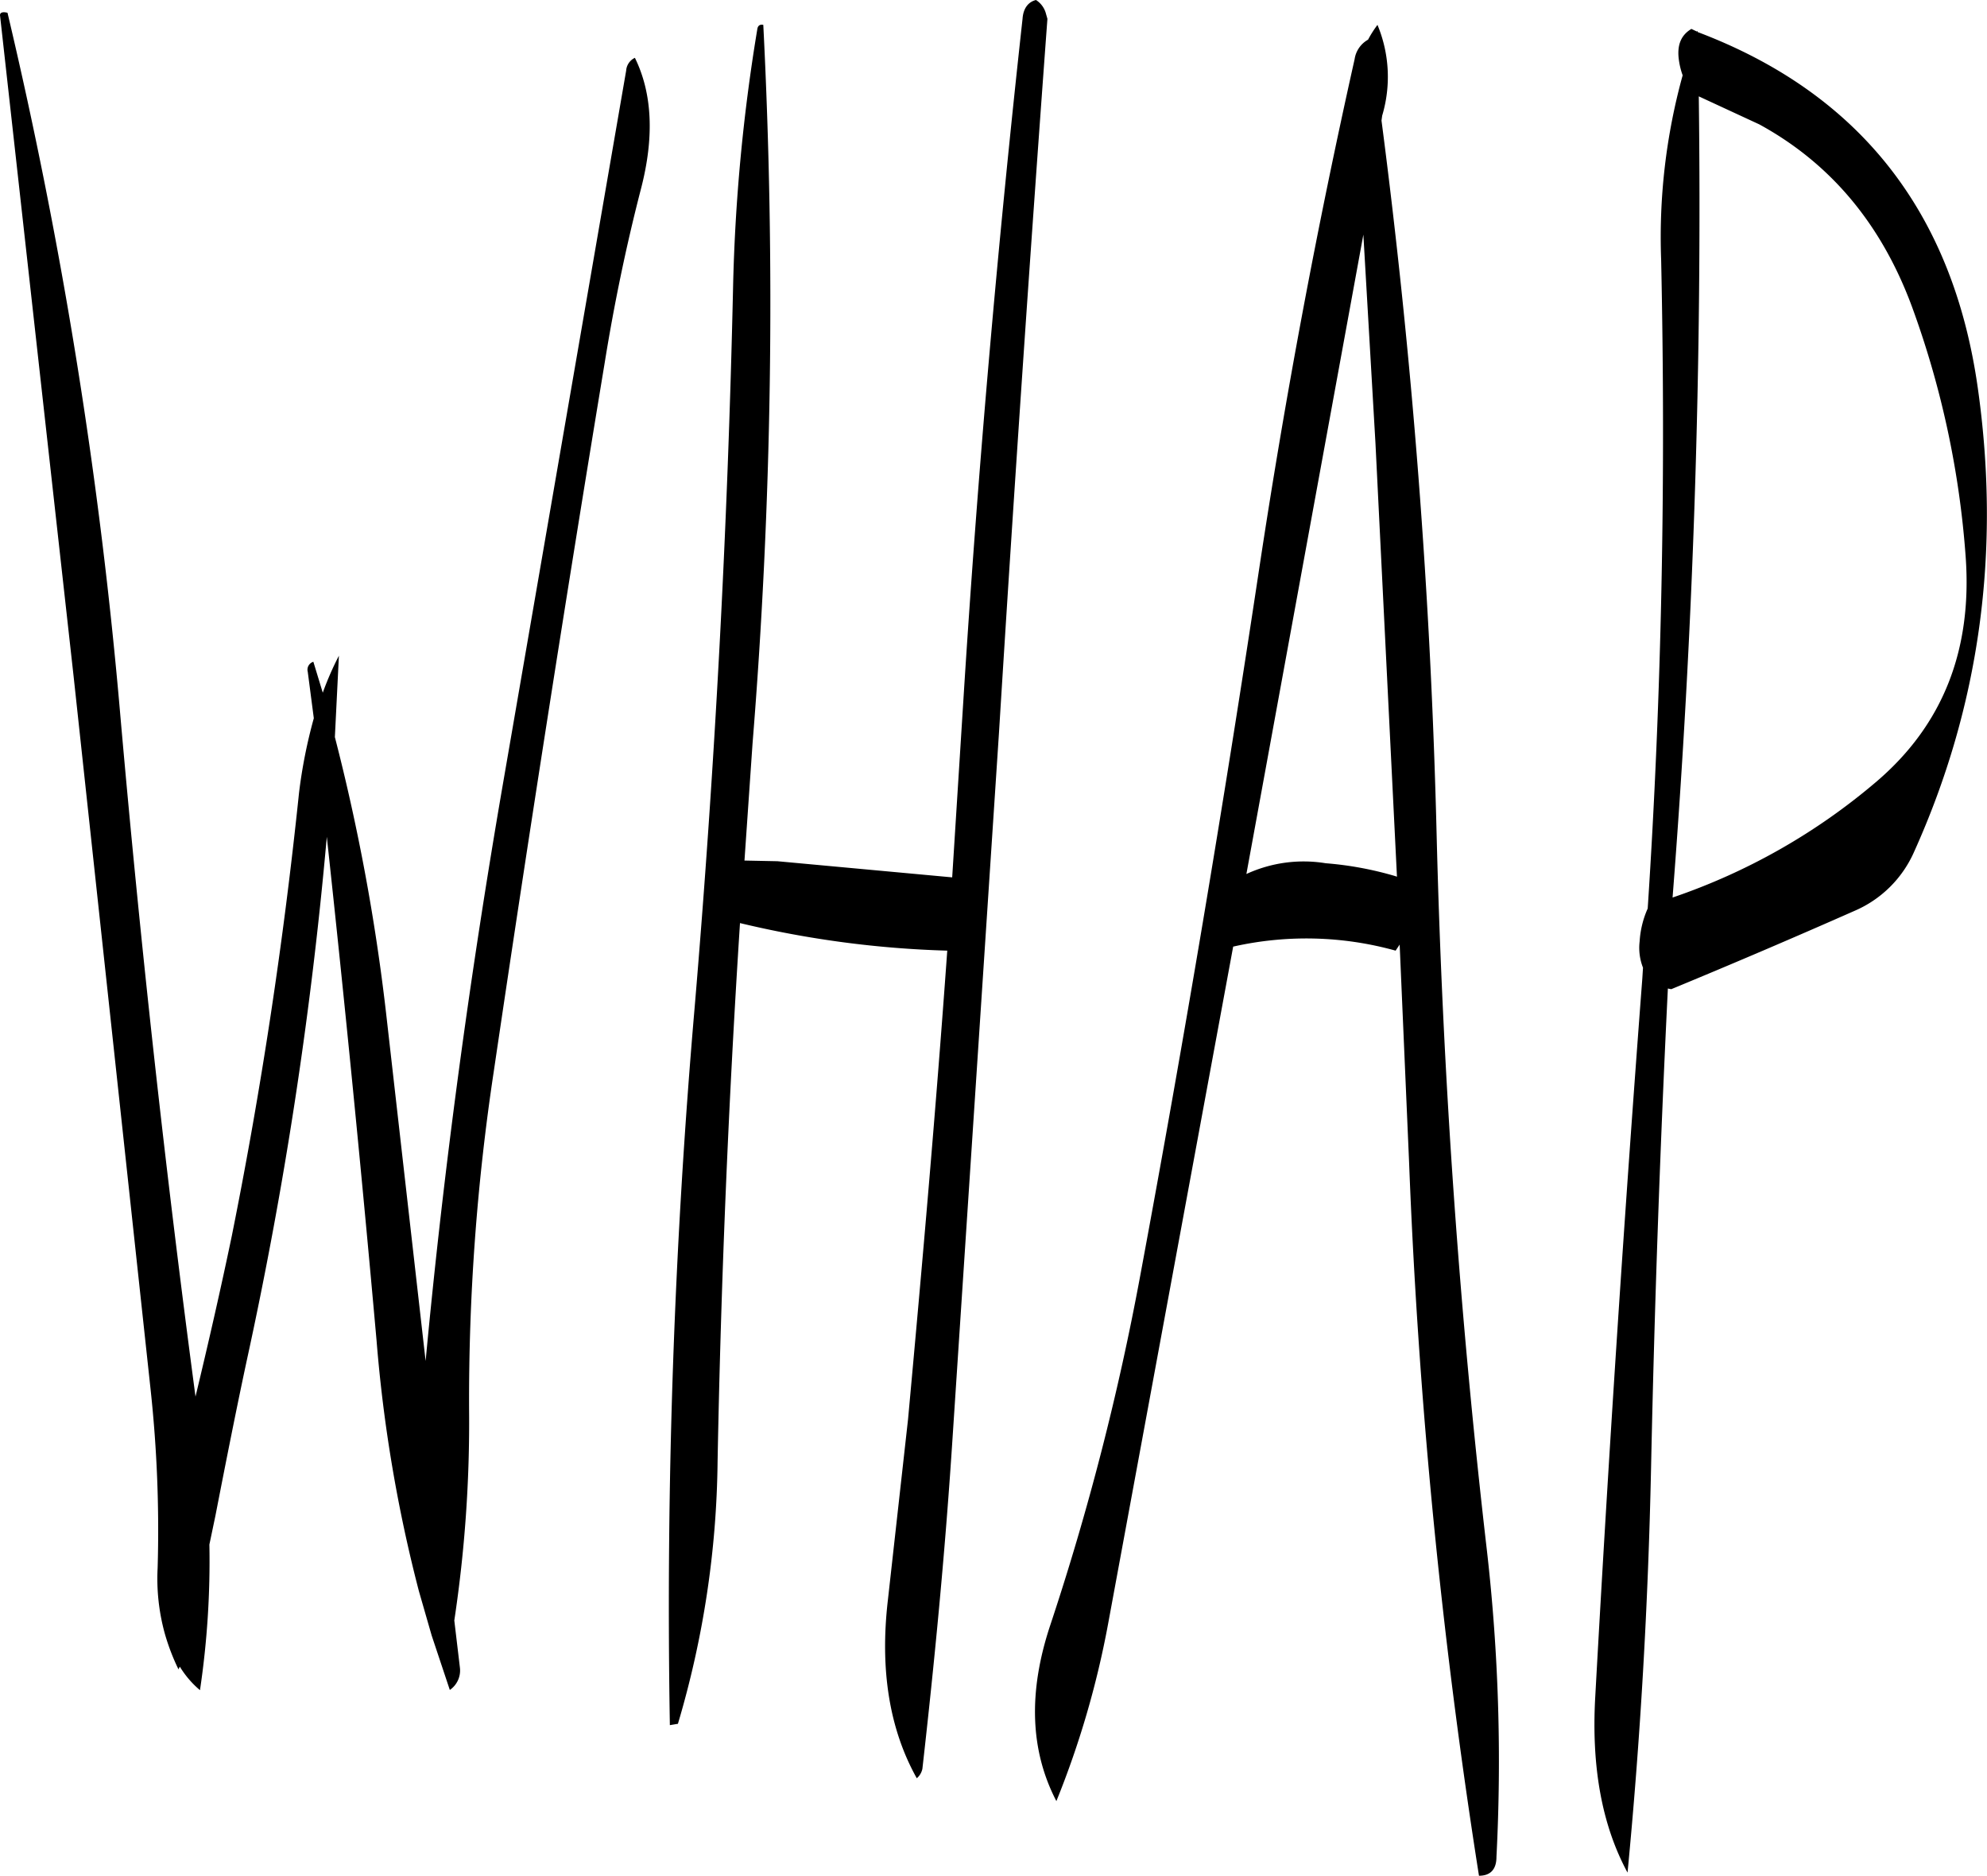 <svg id="Layer_1" data-name="Layer 1" xmlns="http://www.w3.org/2000/svg" viewBox="0 0 354.71 334.8"><defs><style>.cls-1{fill-rule:evenodd;}</style></defs><path class="cls-1" d="M59.88,110.52,73,228.36,86.76,355.8A233.09,233.09,0,0,1,88,387.48a36.82,36.82,0,0,0,1.32,11.88,39.37,39.37,0,0,0,2.4,6.24l.24-.48a17.15,17.15,0,0,0,3.6,4.2,156.53,156.53,0,0,0,1.68-26l1.08-5.16c1.8-9.24,3.6-18.36,5.52-27.36A747.26,747.26,0,0,0,118.2,257q4.86,44.82,8.88,89.88a260,260,0,0,0,7.56,44.76l2.28,7.92,3.24,9.72a4.22,4.22,0,0,0,1.8-4l-1-8.4a236.63,236.63,0,0,0,2.64-37.56A392.22,392.22,0,0,1,148,298.92q9.36-63.36,19.8-126.48c1.68-10.44,3.84-20.88,6.48-31.08q3.6-13.86-1.08-23.4a2.72,2.72,0,0,0-1.56,2.28l-22,127.32c-5.88,34.08-10.56,68.4-13.8,103l-7.08-62.28a363,363,0,0,0-9.12-49.08l.72-14.52a54.76,54.76,0,0,0-2.88,6.6l-1.68-5.52a1.48,1.48,0,0,0-1,1.8l1.08,8.28a90.23,90.23,0,0,0-2.64,13.32c-2.76,26.52-6.72,52.8-12,79.08-2,9.6-4.2,19.2-6.48,28.68Q86.7,296.4,81.36,235.56A867.7,867.7,0,0,0,61.2,109.92C60.24,109.68,59.76,109.92,59.88,110.52Zm245.52,76.2,3.84,77.4-.36-.12a60.71,60.71,0,0,0-12.36-2.28,24.42,24.42,0,0,0-14.16,1.92l20.88-114.12Zm1.2-58.44a24.15,24.15,0,0,0-.84-16.2,19.73,19.73,0,0,0-1.68,2.64,4.79,4.79,0,0,0-2.4,3.48q-10.08,45-17,90.72-9.54,63.36-21.24,126.24a468.49,468.49,0,0,1-16.08,62.52c-4,12-3.6,22.44,1.08,31.44a163.39,163.39,0,0,0,9.24-31.68L280,276.6a59.41,59.41,0,0,1,29,.72l.72-1.08L311.4,315a1086,1086,0,0,0,12.48,127.44c2,0,3.12-1.08,3.12-3.36a331.22,331.22,0,0,0-1.68-54.48q-7.38-63.54-9-128a1215.83,1215.83,0,0,0-9.84-127.44Zm-61.8-20.64c-1.44.36-2.28,1.56-2.4,3.36-4.44,40.32-8,80.88-10.56,121.56l-2,31.68-31.2-2.88-5.88-.12,1.44-20.88a975.79,975.79,0,0,0,1.92-128.28c-.6-.12-1,.12-1.08.84a324,324,0,0,0-4.32,46.2q-1.44,64.26-6.84,128.16a1244.26,1244.26,0,0,0-4.44,128.28l1.44-.24a170.35,170.35,0,0,0,7.08-46.8q.9-48.06,4-96.12a180.3,180.3,0,0,0,37,4.92c-2,28-4.44,55.8-7,83.64l-3.6,32.28c-1.44,12.36.24,23,5.16,31.8a3,3,0,0,0,1-1.68c2.16-19.08,4-38.16,5.28-57.48l8.4-127.56c2.64-42.6,5.52-85,8.64-127.32l-.24-.84A4.14,4.14,0,0,0,244.8,107.64Zm129.12,22.2C386.88,136.92,396,148,401.4,163a164,164,0,0,1,9.36,44c1.2,16.68-4.08,30-15.84,40.08a111.21,111.21,0,0,1-36.48,20.76q5.58-71.46,4.68-143Zm-11-16.68-.12.12-1-.48c-1.8,1.08-2.52,2.76-2.28,5.16a13.15,13.15,0,0,0,.72,3.12A108.48,108.48,0,0,0,356.4,154c.84,38.88.12,77.52-2.4,115.8a16.92,16.92,0,0,0-1.44,5.88,9.68,9.68,0,0,0,.6,4.68l-.12,1.92q-4.86,63.9-8.4,128.16c-.72,12.6,1.2,23,5.76,31.44q3.42-35.46,4.2-72.24.9-42.84,3-85.56l.6.12q16.56-6.84,32.76-14a20.39,20.39,0,0,0,10.56-10.44q17.64-39.06,11.4-82.92c-4.44-31.32-21.12-52.56-50-63.48Z" transform="translate(-59.86 -107.64)"/></svg>